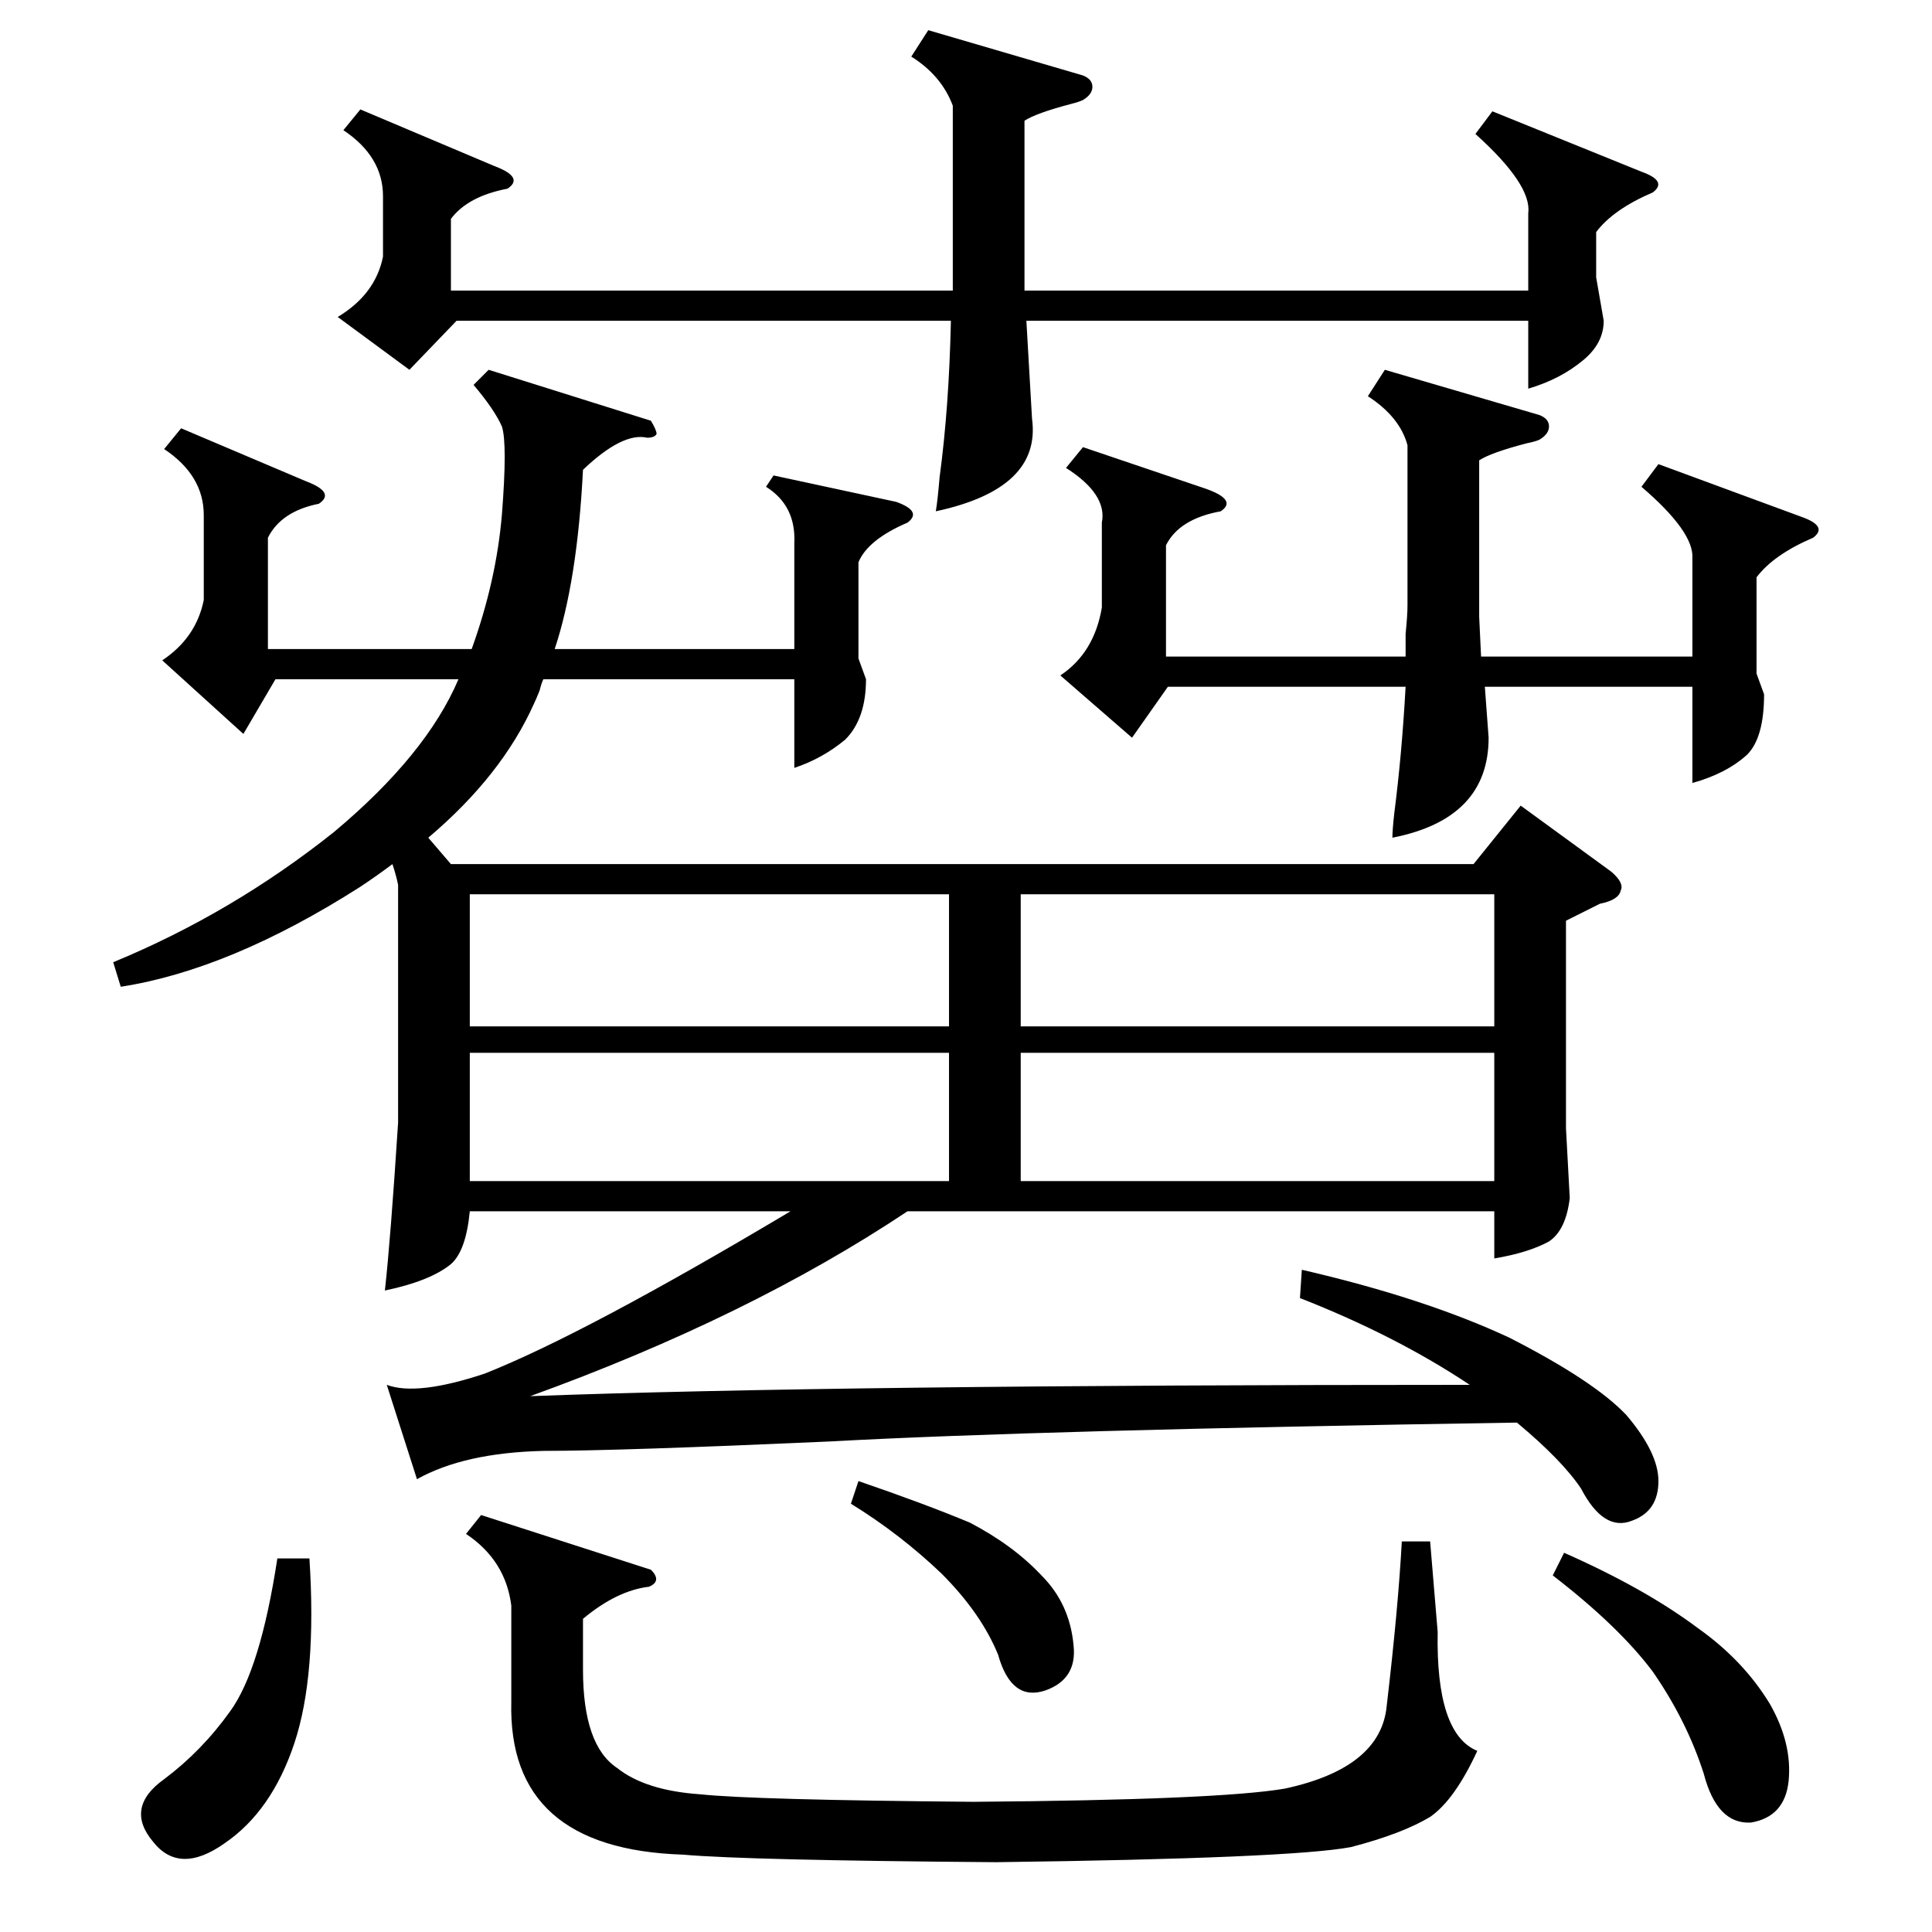 <?xml version="1.0" standalone="no"?>
<!DOCTYPE svg PUBLIC "-//W3C//DTD SVG 1.1//EN" "http://www.w3.org/Graphics/SVG/1.1/DTD/svg11.dtd" >
<svg xmlns="http://www.w3.org/2000/svg" xmlns:xlink="http://www.w3.org/1999/xlink" version="1.1" viewBox="0 -205 1024 1024">
  <g transform="matrix(1 0 0 -1 0 819)">
   <path fill="currentColor"
d="M689 336l1 15q65 -15 110 -36q45 -23 62 -41q17 -20 17 -35q0 -16 -14 -21q-15 -6 -27 17q-10 15 -34 35q-255 -4 -364 -10q-112 -5 -152 -5q-42 -1 -67 -15l-16 50q16 -6 52 6q53 21 162 86h-170q-2 -21 -10 -28q-11 -9 -35 -14q3 27 7 89v126q-1 5 -3 11q-8 -6 -17 -12
q-69 -44 -127 -53l-4 13q63 26 117 69q49 41 66 81h-97l-17 -29l-43 39q18 12 22 32v45q0 21 -21 35l9 11l66 -28q16 -6 7 -12q-20 -4 -27 -18v-59h108q13 36 16 71q3 38 0 47q-4 9 -15 22l8 8l86 -27q3 -5 3 -7q-1 -2 -5 -2q-13 3 -34 -17q-3 -59 -15 -95h127v56
q1 20 -15 30l4 6l65 -14q14 -5 6 -11q-21 -9 -26 -21v-51l4 -11q0 -21 -11 -32q-12 -10 -27 -15v47h-133q-1 -2 -2 -6q-2 -5 -3 -7q-17 -38 -56 -71l12 -14h542l25 31l48 -35q7 -6 5 -10q-1 -5 -11 -7l-18 -9v-110l2 -37q-2 -17 -11 -23q-11 -6 -29 -9v25h-311
q-84 -56 -200 -98q161 6 498 6q-39 26 -90 46zM574 971q-2 -1 -6 -2q-19 -5 -25 -9v-90h267v41q2 15 -28 42l9 12l79 -32q14 -5 6 -11q-21 -9 -30 -21v-24l4 -23q0 -12 -11 -21q-12 -10 -29 -15v36h-266l3 -52q5 -37 -51 -49q1 6 2 18q5 37 6 83h-262l-25 -26l-38 28
q20 12 24 32v32q0 21 -21 35l9 11l71 -30q16 -6 7 -12q-21 -4 -30 -16v-38h266v6v92q-6 16 -22 26l9 14l82 -24q5 -2 5 -6t-5 -7zM784 697l1 -21h112v52q1 14 -27 38l9 12l76 -28q14 -5 6 -11q-21 -9 -30 -21v-51l4 -11q0 -23 -9 -32q-11 -10 -29 -15v51h-110l2 -27
q0 -43 -51 -53q0 4 1 13q4 31 6 67h-126l-19 -27l-38 33q18 12 22 36v45q3 15 -19 29l9 11l65 -22q17 -6 8 -12q-22 -4 -29 -18v-59h127v12q1 10 1 15v85q-4 15 -21 26l9 14l82 -24q5 -2 5 -6t-5 -7q-2 -1 -7 -2q-19 -5 -25 -9v-83zM309 166v-27q0 -40 18 -52q15 -12 44 -14
q28 -3 145 -4q130 1 165 7q51 11 54 44q6 51 8 87h15l4 -48q-1 -54 21 -63q-12 -26 -25 -35q-15 -9 -42 -16q-32 -6 -188 -8q-132 1 -166 4q-93 3 -91 81v51q-3 24 -24 38l8 10l90 -29q6 -6 -1 -9q-17 -2 -35 -17zM249 550v-70h254v70h-254zM792 550h-251v-70h251v70z
M249 466v-68h254v68h-254zM541 466v-68h251v68h-251zM147 198h17q4 -62 -8 -98t-37 -53q-24 -17 -38 1q-15 18 6 33q20 15 35 36q16 22 25 81zM823 189l6 12q43 -19 71 -40q24 -17 38 -40q12 -21 10 -41q-2 -19 -20 -22q-18 -1 -25 26q-9 28 -27 54q-18 24 -53 51zM451 227
l4 12q35 -12 59 -22q23 -12 38 -28q15 -15 17 -37q2 -18 -15 -24q-18 -6 -25 19q-9 22 -30 43q-22 21 -48 37z" />
  </g>

</svg>
